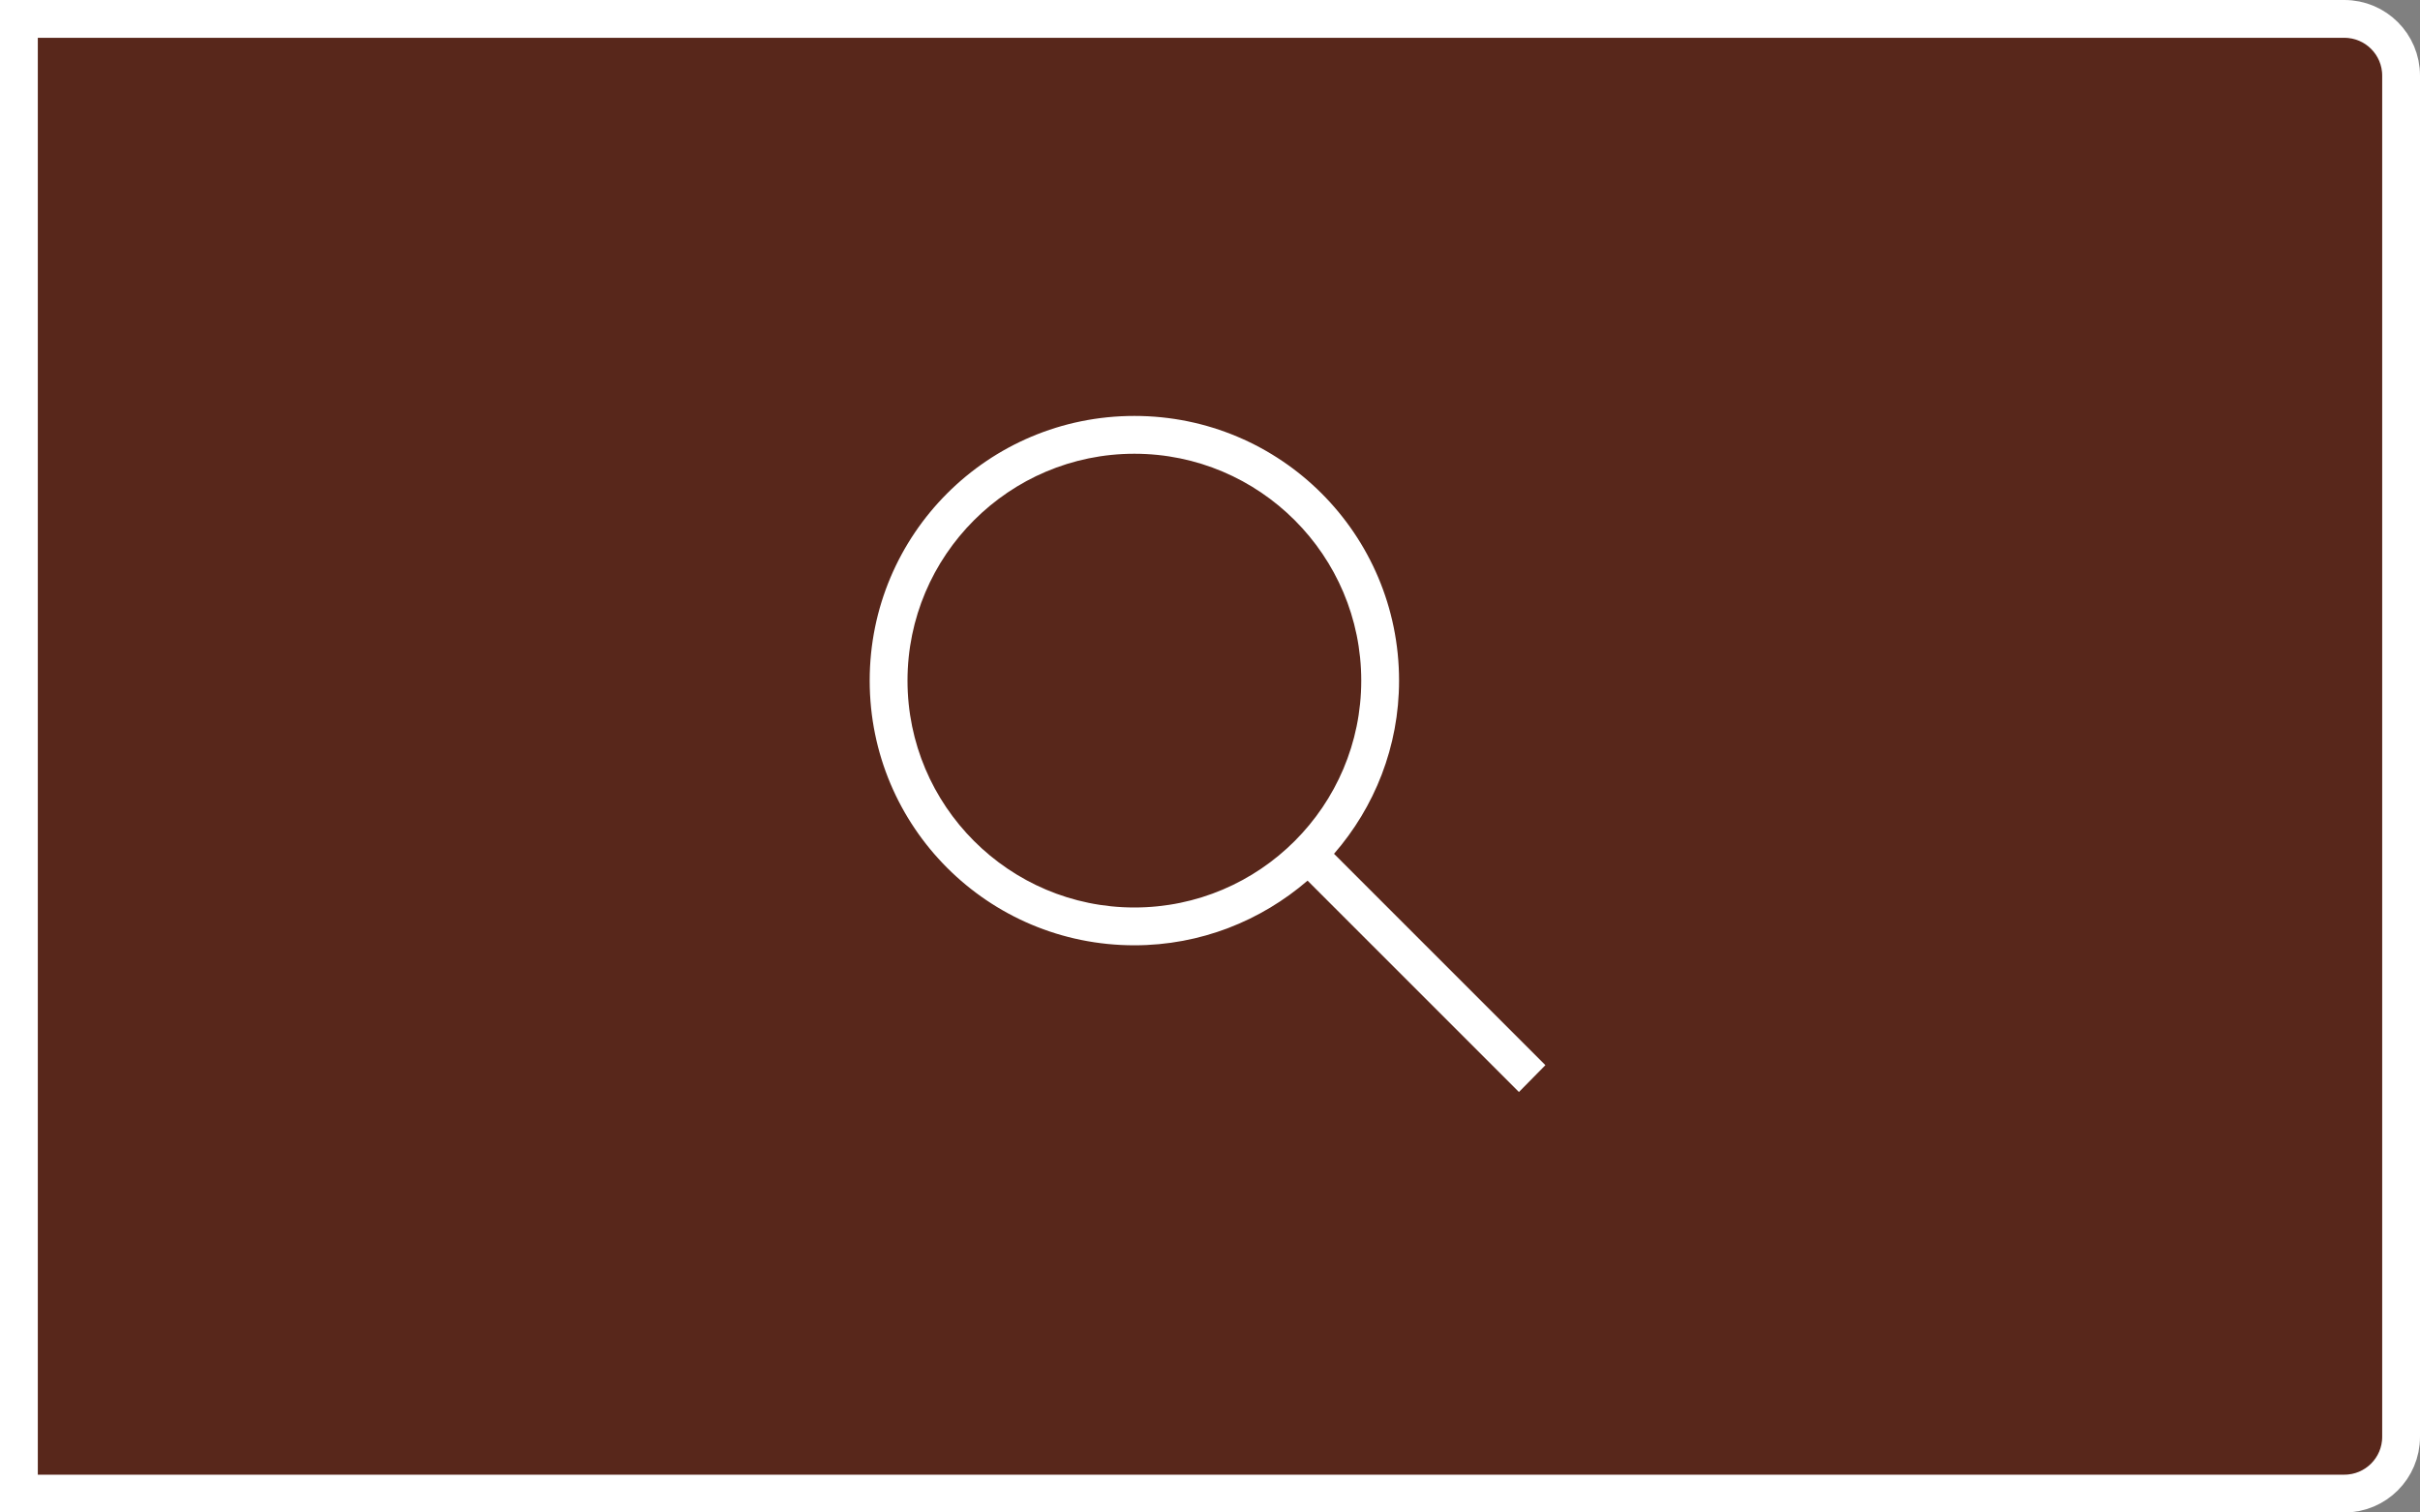 <svg width="64" height="40" viewBox="0 0 64 40" fill="none" xmlns="http://www.w3.org/2000/svg">
<rect x="0" y="0" width="64" height="40" fill="#808080" stroke="none"/>
<path d="M0.5 0.5H62C62.828 0.5 63.5 1.172 63.5 2V38C63.5 38.828 62.828 39.5 62 39.5H0.5V0.5Z" fill="#58271B"/>
<rect width="50" height="36" transform="translate(7 2)" fill="#58271B"/>
<path d="M40.87 28.17L35.28 22.58C36.35 21.35 37 19.75 37 18C37 14.13 33.87 11 30 11C26.13 11 23 14.13 23 18C23 21.87 26.13 25 30 25C31.75 25 33.35 24.35 34.58 23.29L40.17 28.88L40.87 28.17ZM30 24C26.69 24 24 21.31 24 18C24 14.69 26.69 12 30 12C33.31 12 36 14.69 36 18C36 21.31 33.31 24 30 24Z" fill="white"/>
<path d="M0.5 0.5H62C62.828 0.5 63.5 1.172 63.5 2V38C63.5 38.828 62.828 39.5 62 39.5H0.5V0.5Z" stroke="white"/>
</svg>
